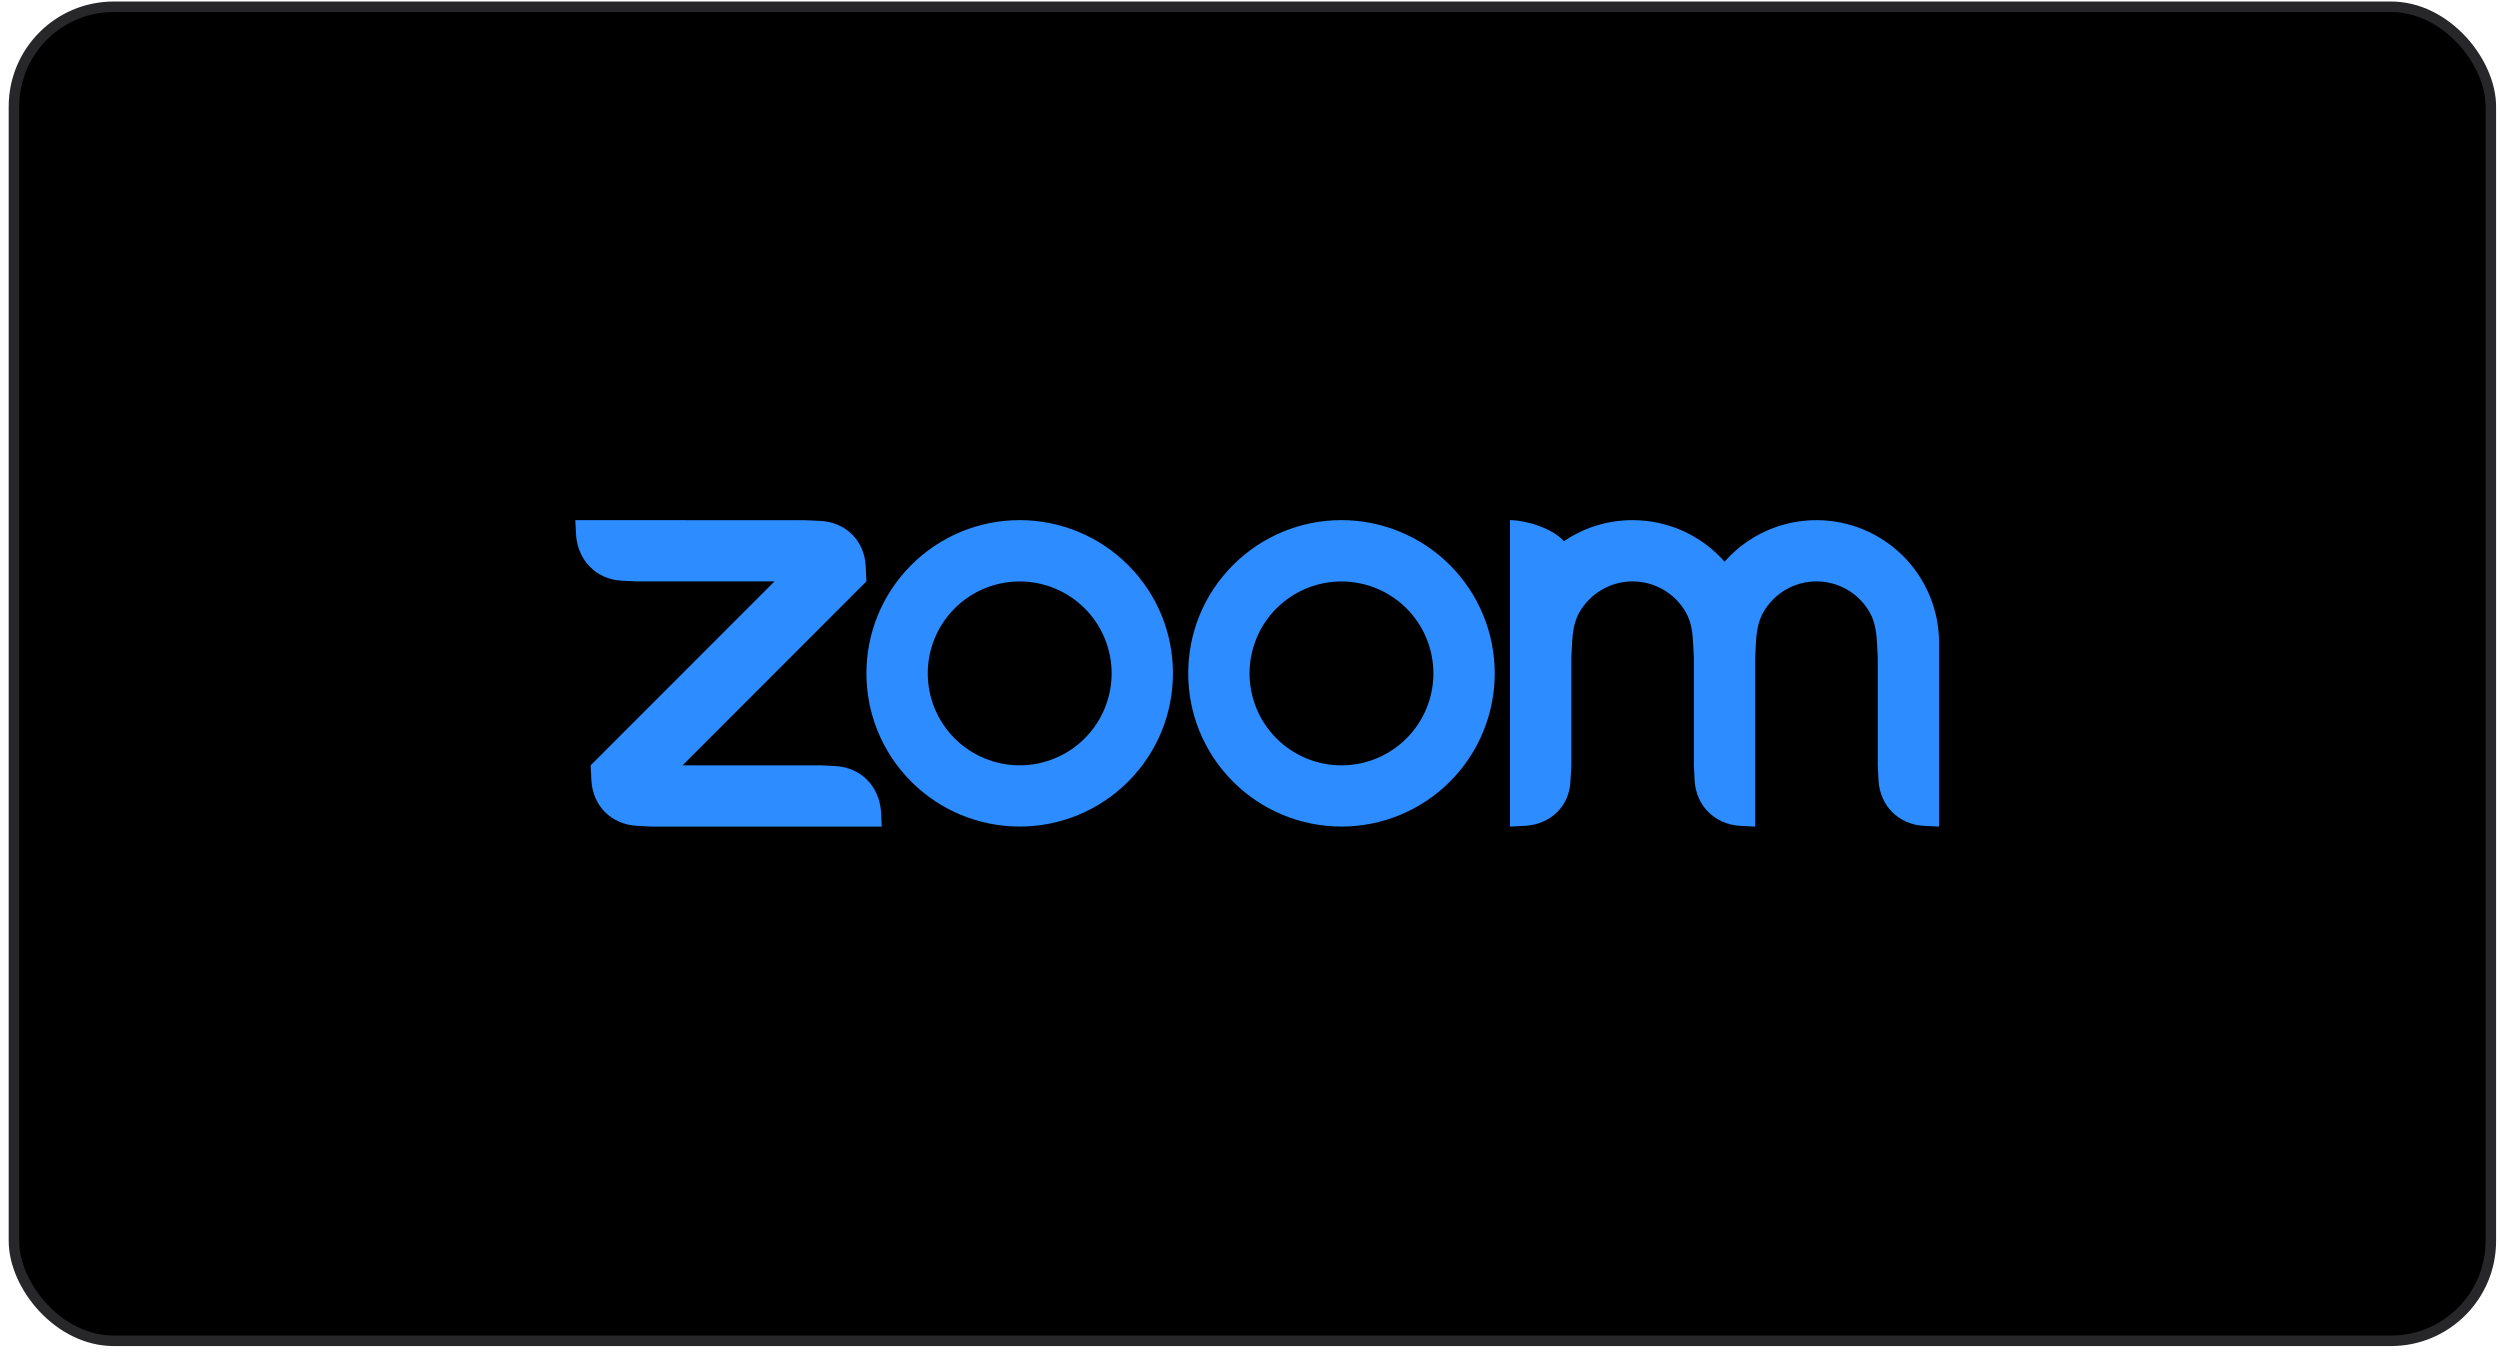 <svg width="238" height="129" viewBox="0 0 238 129" fill="none" xmlns="http://www.w3.org/2000/svg">
<rect x="1.328" y="0.645" width="235.8" height="127" rx="9.5" fill="black" stroke="#27272A"/>
<path fill-rule="evenodd" clip-rule="evenodd" d="M160.475 58.265C160.971 59.121 161.133 60.095 161.187 61.19L161.257 62.65V72.857L161.329 74.318C161.473 76.704 163.233 78.469 165.638 78.619L167.092 78.691V62.65L167.164 61.19C167.223 60.107 167.384 59.115 167.888 58.252C168.402 57.368 169.139 56.634 170.025 56.124C170.912 55.615 171.917 55.348 172.94 55.35C173.963 55.352 174.967 55.622 175.852 56.135C176.737 56.648 177.472 57.384 177.982 58.271C178.478 59.127 178.633 60.119 178.692 61.19L178.764 62.645V72.857L178.836 74.318C178.987 76.717 180.733 78.481 183.145 78.619L184.599 78.691V61.19C184.599 58.095 183.37 55.127 181.182 52.939C178.994 50.75 176.026 49.52 172.932 49.519C171.275 49.517 169.638 49.869 168.128 50.55C166.619 51.232 165.272 52.228 164.178 53.472C163.084 52.229 161.737 51.233 160.228 50.551C158.718 49.869 157.081 49.517 155.425 49.517C153.002 49.517 150.753 50.252 148.891 51.522C147.754 50.254 145.212 49.517 143.752 49.517V78.691L145.212 78.619C147.653 78.458 149.418 76.741 149.512 74.318L149.591 72.857V62.65L149.663 61.19C149.724 60.089 149.877 59.121 150.375 58.258C150.889 57.374 151.626 56.641 152.512 56.131C153.398 55.621 154.402 55.352 155.425 55.351C156.448 55.352 157.453 55.621 158.34 56.132C159.226 56.644 159.962 57.379 160.475 58.265ZM60.605 78.621L62.064 78.691H83.944L83.872 77.236C83.675 74.837 81.976 73.085 79.57 72.929L78.11 72.857H64.984L82.485 55.35L82.413 53.896C82.299 51.473 80.529 49.722 78.11 49.589L76.65 49.523L54.77 49.517L54.843 50.977C55.034 53.352 56.757 55.142 59.143 55.279L60.605 55.351H73.731L56.23 72.858L56.302 74.318C56.446 76.723 58.182 78.464 60.605 78.619V78.621ZM138.025 53.788C139.38 55.142 140.454 56.75 141.188 58.52C141.921 60.29 142.298 62.187 142.298 64.103C142.298 66.018 141.921 67.915 141.188 69.685C140.454 71.455 139.38 73.063 138.025 74.418C135.288 77.153 131.577 78.689 127.708 78.689C123.838 78.689 120.127 77.153 117.39 74.418C111.694 68.721 111.694 59.484 117.39 53.788C118.744 52.433 120.351 51.359 122.119 50.626C123.888 49.893 125.784 49.516 127.698 49.516C129.616 49.514 131.515 49.891 133.287 50.624C135.059 51.358 136.669 52.433 138.025 53.789V53.788ZM133.897 57.918C135.538 59.56 136.459 61.787 136.459 64.108C136.459 66.429 135.538 68.656 133.897 70.297C132.255 71.938 130.029 72.86 127.708 72.86C125.386 72.86 123.16 71.938 121.518 70.297C119.877 68.656 118.956 66.429 118.956 64.108C118.956 61.787 119.877 59.56 121.518 57.918C123.16 56.278 125.386 55.356 127.708 55.356C130.029 55.356 132.255 56.278 133.897 57.918ZM97.083 49.516C98.998 49.516 100.894 49.894 102.662 50.627C104.431 51.36 106.038 52.435 107.391 53.789C113.089 59.484 113.089 68.723 107.391 74.418C104.654 77.153 100.943 78.689 97.074 78.689C93.205 78.689 89.494 77.153 86.757 74.418C81.06 68.721 81.06 59.484 86.757 53.788C88.11 52.433 89.717 51.359 91.486 50.626C93.254 49.893 95.15 49.516 97.065 49.516H97.083ZM103.263 57.915C104.905 59.557 105.827 61.784 105.827 64.106C105.827 66.427 104.905 68.654 103.263 70.296C101.621 71.937 99.395 72.858 97.074 72.858C94.753 72.858 92.526 71.937 90.884 70.296C89.244 68.654 88.322 66.428 88.322 64.106C88.322 61.785 89.244 59.559 90.884 57.917C92.526 56.276 94.753 55.355 97.074 55.355C99.395 55.355 101.621 56.276 103.263 57.917V57.915Z" fill="#2D8CFF"/>
</svg>
